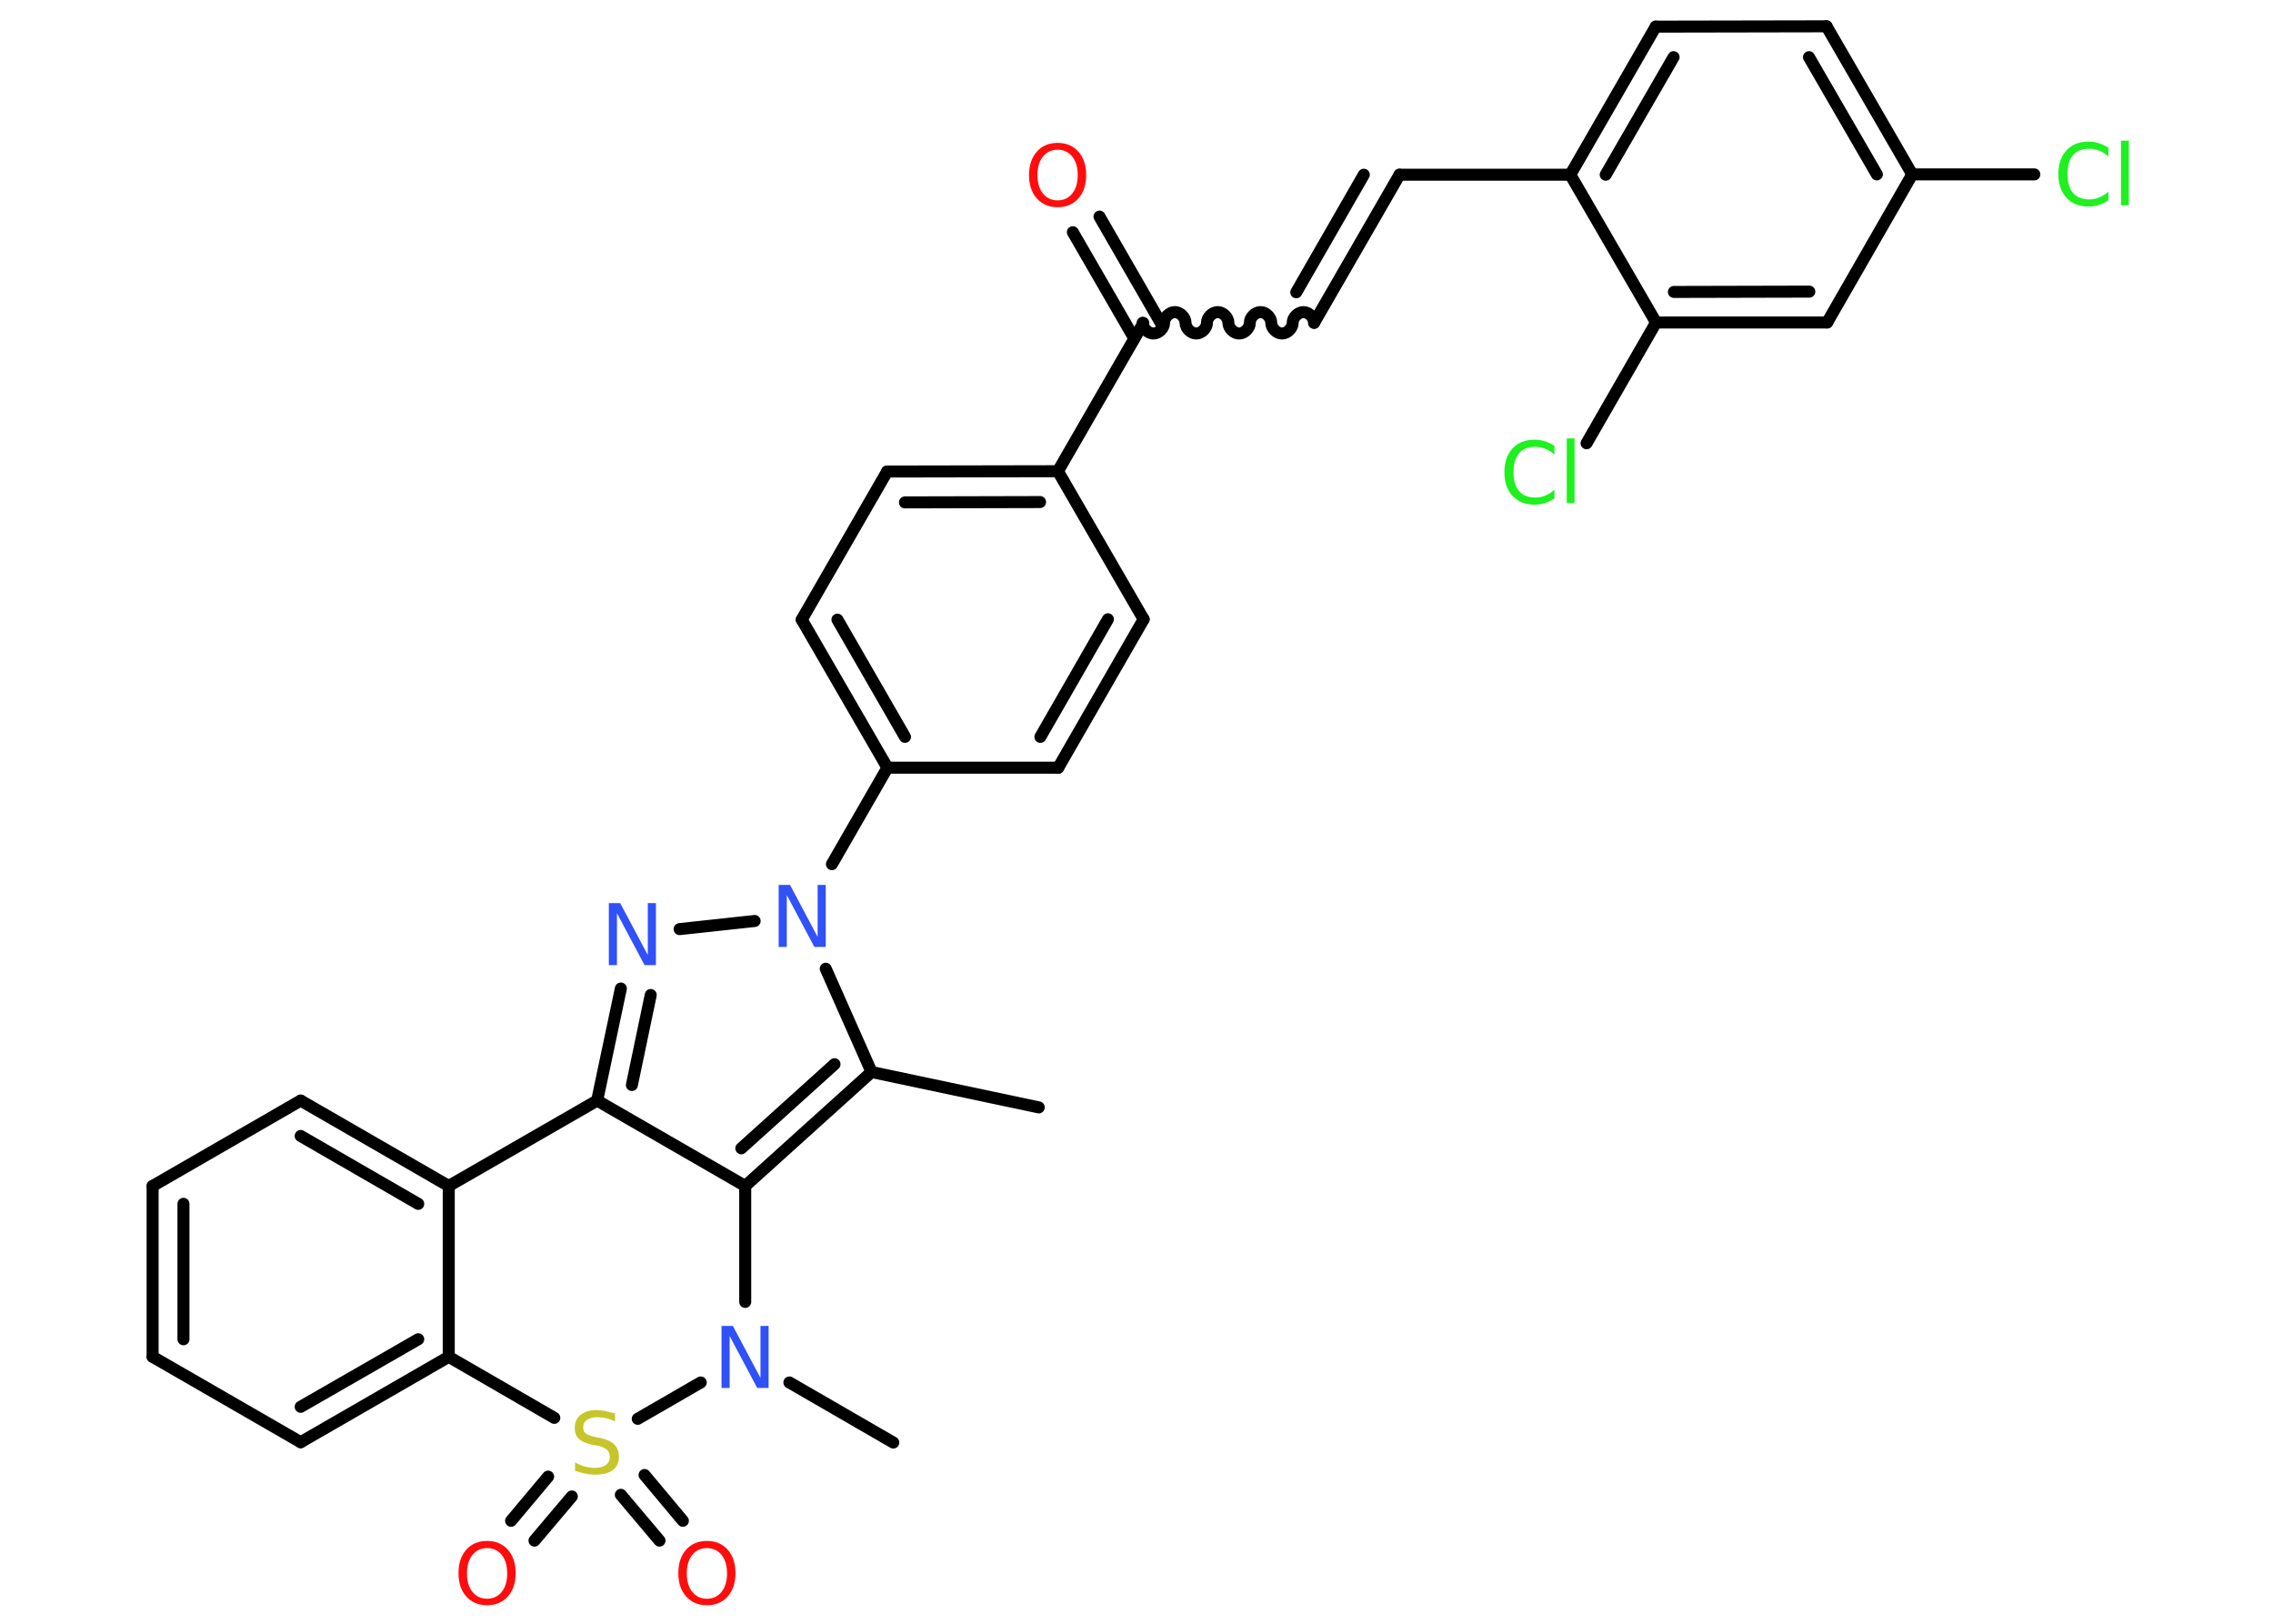 <?xml version='1.0' encoding='UTF-8'?>
<!DOCTYPE svg PUBLIC "-//W3C//DTD SVG 1.1//EN" "http://www.w3.org/Graphics/SVG/1.1/DTD/svg11.dtd">
<svg version='1.2' xmlns='http://www.w3.org/2000/svg' xmlns:xlink='http://www.w3.org/1999/xlink' width='70.0mm' height='50.0mm' viewBox='0 0 70.0 50.0'>
  <desc>Generated by the Chemistry Development Kit (http://github.com/cdk)</desc>
  <g stroke-linecap='round' stroke-linejoin='round' stroke='#000000' stroke-width='.37' fill='#FF0D0D'>
    <rect x='.0' y='.0' width='70.0' height='50.0' fill='#FFFFFF' stroke='none'/>
    <g id='mol1' class='mol'>
      <line id='mol1bnd1' class='bond' x1='31.99' y1='34.1' x2='26.84' y2='33.01'/>
      <g id='mol1bnd2' class='bond'>
        <line x1='22.95' y1='36.52' x2='26.84' y2='33.01'/>
        <line x1='22.83' y1='35.36' x2='25.7' y2='32.77'/>
      </g>
      <line id='mol1bnd3' class='bond' x1='22.95' y1='36.52' x2='18.39' y2='33.89'/>
      <g id='mol1bnd4' class='bond'>
        <line x1='19.12' y1='30.44' x2='18.39' y2='33.89'/>
        <line x1='20.04' y1='30.64' x2='19.46' y2='33.41'/>
      </g>
      <line id='mol1bnd5' class='bond' x1='20.93' y1='28.61' x2='23.24' y2='28.36'/>
      <line id='mol1bnd6' class='bond' x1='26.84' y1='33.01' x2='25.43' y2='29.83'/>
      <line id='mol1bnd7' class='bond' x1='25.62' y1='26.61' x2='27.33' y2='23.64'/>
      <g id='mol1bnd8' class='bond'>
        <line x1='24.69' y1='19.08' x2='27.33' y2='23.64'/>
        <line x1='25.79' y1='19.08' x2='27.87' y2='22.69'/>
      </g>
      <line id='mol1bnd9' class='bond' x1='24.69' y1='19.08' x2='27.32' y2='14.52'/>
      <g id='mol1bnd10' class='bond'>
        <line x1='32.58' y1='14.51' x2='27.32' y2='14.52'/>
        <line x1='32.03' y1='15.46' x2='27.87' y2='15.47'/>
      </g>
      <line id='mol1bnd11' class='bond' x1='32.58' y1='14.51' x2='35.21' y2='9.95'/>
      <g id='mol1bnd12' class='bond'>
        <line x1='34.93' y1='10.42' x2='33.04' y2='7.15'/>
        <line x1='35.75' y1='9.95' x2='33.86' y2='6.67'/>
      </g>
      <path id='mol1bnd13' class='bond' d='M40.47 9.94c-.0 -.16 -.16 -.33 -.33 -.33c-.16 .0 -.33 .16 -.33 .33c.0 .16 -.16 .33 -.33 .33c-.16 .0 -.33 -.16 -.33 -.33c-.0 -.16 -.16 -.33 -.33 -.33c-.16 .0 -.33 .16 -.33 .33c.0 .16 -.16 .33 -.33 .33c-.16 .0 -.33 -.16 -.33 -.33c-.0 -.16 -.16 -.33 -.33 -.33c-.16 .0 -.33 .16 -.33 .33c.0 .16 -.16 .33 -.33 .33c-.16 .0 -.33 -.16 -.33 -.33c-.0 -.16 -.16 -.33 -.33 -.33c-.16 .0 -.33 .16 -.33 .33c.0 .16 -.16 .33 -.33 .33c-.16 .0 -.33 -.16 -.33 -.33' fill='none' stroke='#000000' stroke-width='.37'/>
      <g id='mol1bnd14' class='bond'>
        <line x1='40.47' y1='9.94' x2='43.1' y2='5.38'/>
        <line x1='39.92' y1='9.0' x2='42.0' y2='5.38'/>
      </g>
      <line id='mol1bnd15' class='bond' x1='43.1' y1='5.38' x2='48.36' y2='5.38'/>
      <g id='mol1bnd16' class='bond'>
        <line x1='50.99' y1='.82' x2='48.36' y2='5.38'/>
        <line x1='51.54' y1='1.76' x2='49.45' y2='5.38'/>
      </g>
      <line id='mol1bnd17' class='bond' x1='50.99' y1='.82' x2='56.25' y2='.81'/>
      <g id='mol1bnd18' class='bond'>
        <line x1='58.89' y1='5.37' x2='56.25' y2='.81'/>
        <line x1='57.8' y1='5.37' x2='55.71' y2='1.76'/>
      </g>
      <line id='mol1bnd19' class='bond' x1='58.89' y1='5.37' x2='62.65' y2='5.37'/>
      <line id='mol1bnd20' class='bond' x1='58.89' y1='5.37' x2='56.27' y2='9.93'/>
      <g id='mol1bnd21' class='bond'>
        <line x1='51.0' y1='9.93' x2='56.27' y2='9.93'/>
        <line x1='51.55' y1='8.99' x2='55.72' y2='8.98'/>
      </g>
      <line id='mol1bnd22' class='bond' x1='48.36' y1='5.38' x2='51.0' y2='9.93'/>
      <line id='mol1bnd23' class='bond' x1='51.0' y1='9.93' x2='48.86' y2='13.65'/>
      <line id='mol1bnd24' class='bond' x1='32.58' y1='14.51' x2='35.22' y2='19.07'/>
      <g id='mol1bnd25' class='bond'>
        <line x1='32.59' y1='23.64' x2='35.22' y2='19.07'/>
        <line x1='32.04' y1='22.69' x2='34.12' y2='19.07'/>
      </g>
      <line id='mol1bnd26' class='bond' x1='27.33' y1='23.64' x2='32.59' y2='23.64'/>
      <line id='mol1bnd27' class='bond' x1='18.39' y1='33.89' x2='13.82' y2='36.52'/>
      <g id='mol1bnd28' class='bond'>
        <line x1='13.82' y1='36.52' x2='9.26' y2='33.89'/>
        <line x1='12.88' y1='37.07' x2='9.26' y2='34.98'/>
      </g>
      <line id='mol1bnd29' class='bond' x1='9.26' y1='33.89' x2='4.7' y2='36.52'/>
      <g id='mol1bnd30' class='bond'>
        <line x1='4.7' y1='36.52' x2='4.7' y2='41.78'/>
        <line x1='5.65' y1='37.07' x2='5.65' y2='41.24'/>
      </g>
      <line id='mol1bnd31' class='bond' x1='4.7' y1='41.78' x2='9.26' y2='44.41'/>
      <g id='mol1bnd32' class='bond'>
        <line x1='9.26' y1='44.41' x2='13.82' y2='41.78'/>
        <line x1='9.26' y1='43.32' x2='12.88' y2='41.24'/>
      </g>
      <line id='mol1bnd33' class='bond' x1='13.82' y1='36.52' x2='13.82' y2='41.78'/>
      <line id='mol1bnd34' class='bond' x1='13.82' y1='41.78' x2='17.07' y2='43.66'/>
      <g id='mol1bnd35' class='bond'>
        <line x1='17.61' y1='46.08' x2='16.46' y2='47.44'/>
        <line x1='16.88' y1='45.47' x2='15.74' y2='46.83'/>
      </g>
      <g id='mol1bnd36' class='bond'>
        <line x1='19.85' y1='45.42' x2='21.03' y2='46.83'/>
        <line x1='19.12' y1='46.03' x2='20.31' y2='47.44'/>
      </g>
      <line id='mol1bnd37' class='bond' x1='19.64' y1='43.69' x2='21.58' y2='42.57'/>
      <line id='mol1bnd38' class='bond' x1='22.95' y1='36.52' x2='22.95' y2='40.09'/>
      <line id='mol1bnd39' class='bond' x1='24.31' y1='42.57' x2='27.51' y2='44.42'/>
      <path id='mol1atm5' class='atom' d='M18.75 27.81h.35l.85 1.6v-1.6h.25v1.91h-.35l-.85 -1.6v1.6h-.25v-1.91z' stroke='none' fill='#3050F8'/>
      <path id='mol1atm6' class='atom' d='M23.98 27.25h.35l.85 1.6v-1.6h.25v1.91h-.35l-.85 -1.6v1.6h-.25v-1.91z' stroke='none' fill='#3050F8'/>
      <path id='mol1atm12' class='atom' d='M32.57 4.61q-.28 .0 -.45 .21q-.17 .21 -.17 .57q.0 .36 .17 .57q.17 .21 .45 .21q.28 .0 .45 -.21q.17 -.21 .17 -.57q.0 -.36 -.17 -.57q-.17 -.21 -.45 -.21zM32.57 4.4q.4 .0 .64 .27q.24 .27 .24 .72q.0 .45 -.24 .72q-.24 .27 -.64 .27q-.4 .0 -.64 -.27q-.24 -.27 -.24 -.72q.0 -.45 .24 -.72q.24 -.27 .64 -.27z' stroke='none'/>
      <path id='mol1atm19' class='atom' d='M64.93 4.55v.27q-.13 -.12 -.28 -.18q-.15 -.06 -.31 -.06q-.33 .0 -.5 .2q-.17 .2 -.17 .58q.0 .38 .17 .58q.17 .2 .5 .2q.17 .0 .31 -.06q.15 -.06 .28 -.18v.27q-.14 .09 -.29 .14q-.15 .05 -.32 .05q-.43 .0 -.68 -.27q-.25 -.27 -.25 -.73q.0 -.46 .25 -.73q.25 -.27 .68 -.27q.17 .0 .32 .05q.15 .05 .29 .14zM65.32 4.33h.24v1.99h-.24v-1.99z' stroke='none' fill='#1FF01F'/>
      <path id='mol1atm22' class='atom' d='M47.87 13.73v.27q-.13 -.12 -.28 -.18q-.15 -.06 -.31 -.06q-.33 .0 -.5 .2q-.17 .2 -.17 .58q.0 .38 .17 .58q.17 .2 .5 .2q.17 .0 .31 -.06q.15 -.06 .28 -.18v.27q-.14 .09 -.29 .14q-.15 .05 -.32 .05q-.43 .0 -.68 -.27q-.25 -.27 -.25 -.73q.0 -.46 .25 -.73q.25 -.27 .68 -.27q.17 .0 .32 .05q.15 .05 .29 .14zM48.25 13.5h.24v1.99h-.24v-1.99z' stroke='none' fill='#1FF01F'/>
      <path id='mol1atm31' class='atom' d='M18.94 43.52v.25q-.14 -.07 -.28 -.1q-.13 -.03 -.25 -.03q-.21 .0 -.33 .08q-.12 .08 -.12 .23q.0 .13 .08 .19q.08 .06 .29 .11l.16 .03q.29 .06 .43 .2q.14 .14 .14 .37q.0 .28 -.19 .42q-.19 .14 -.55 .14q-.14 .0 -.29 -.03q-.15 -.03 -.32 -.09v-.26q.16 .09 .31 .13q.15 .04 .3 .04q.22 .0 .34 -.09q.12 -.09 .12 -.25q.0 -.14 -.09 -.22q-.09 -.08 -.28 -.12l-.16 -.03q-.29 -.06 -.42 -.18q-.13 -.12 -.13 -.34q.0 -.26 .18 -.4q.18 -.15 .49 -.15q.13 .0 .27 .03q.14 .03 .29 .07z' stroke='none' fill='#C6C62C'/>
      <path id='mol1atm32' class='atom' d='M15.0 47.67q-.28 .0 -.45 .21q-.17 .21 -.17 .57q.0 .36 .17 .57q.17 .21 .45 .21q.28 .0 .45 -.21q.17 -.21 .17 -.57q.0 -.36 -.17 -.57q-.17 -.21 -.45 -.21zM15.0 47.45q.4 .0 .64 .27q.24 .27 .24 .72q.0 .45 -.24 .72q-.24 .27 -.64 .27q-.4 .0 -.64 -.27q-.24 -.27 -.24 -.72q.0 -.45 .24 -.72q.24 -.27 .64 -.27z' stroke='none'/>
      <path id='mol1atm33' class='atom' d='M21.77 47.67q-.28 .0 -.45 .21q-.17 .21 -.17 .57q.0 .36 .17 .57q.17 .21 .45 .21q.28 .0 .45 -.21q.17 -.21 .17 -.57q.0 -.36 -.17 -.57q-.17 -.21 -.45 -.21zM21.77 47.45q.4 .0 .64 .27q.24 .27 .24 .72q.0 .45 -.24 .72q-.24 .27 -.64 .27q-.4 .0 -.64 -.27q-.24 -.27 -.24 -.72q.0 -.45 .24 -.72q.24 -.27 .64 -.27z' stroke='none'/>
      <path id='mol1atm34' class='atom' d='M22.22 40.83h.35l.85 1.6v-1.6h.25v1.91h-.35l-.85 -1.6v1.6h-.25v-1.91z' stroke='none' fill='#3050F8'/>
    </g>
  </g>
</svg>
